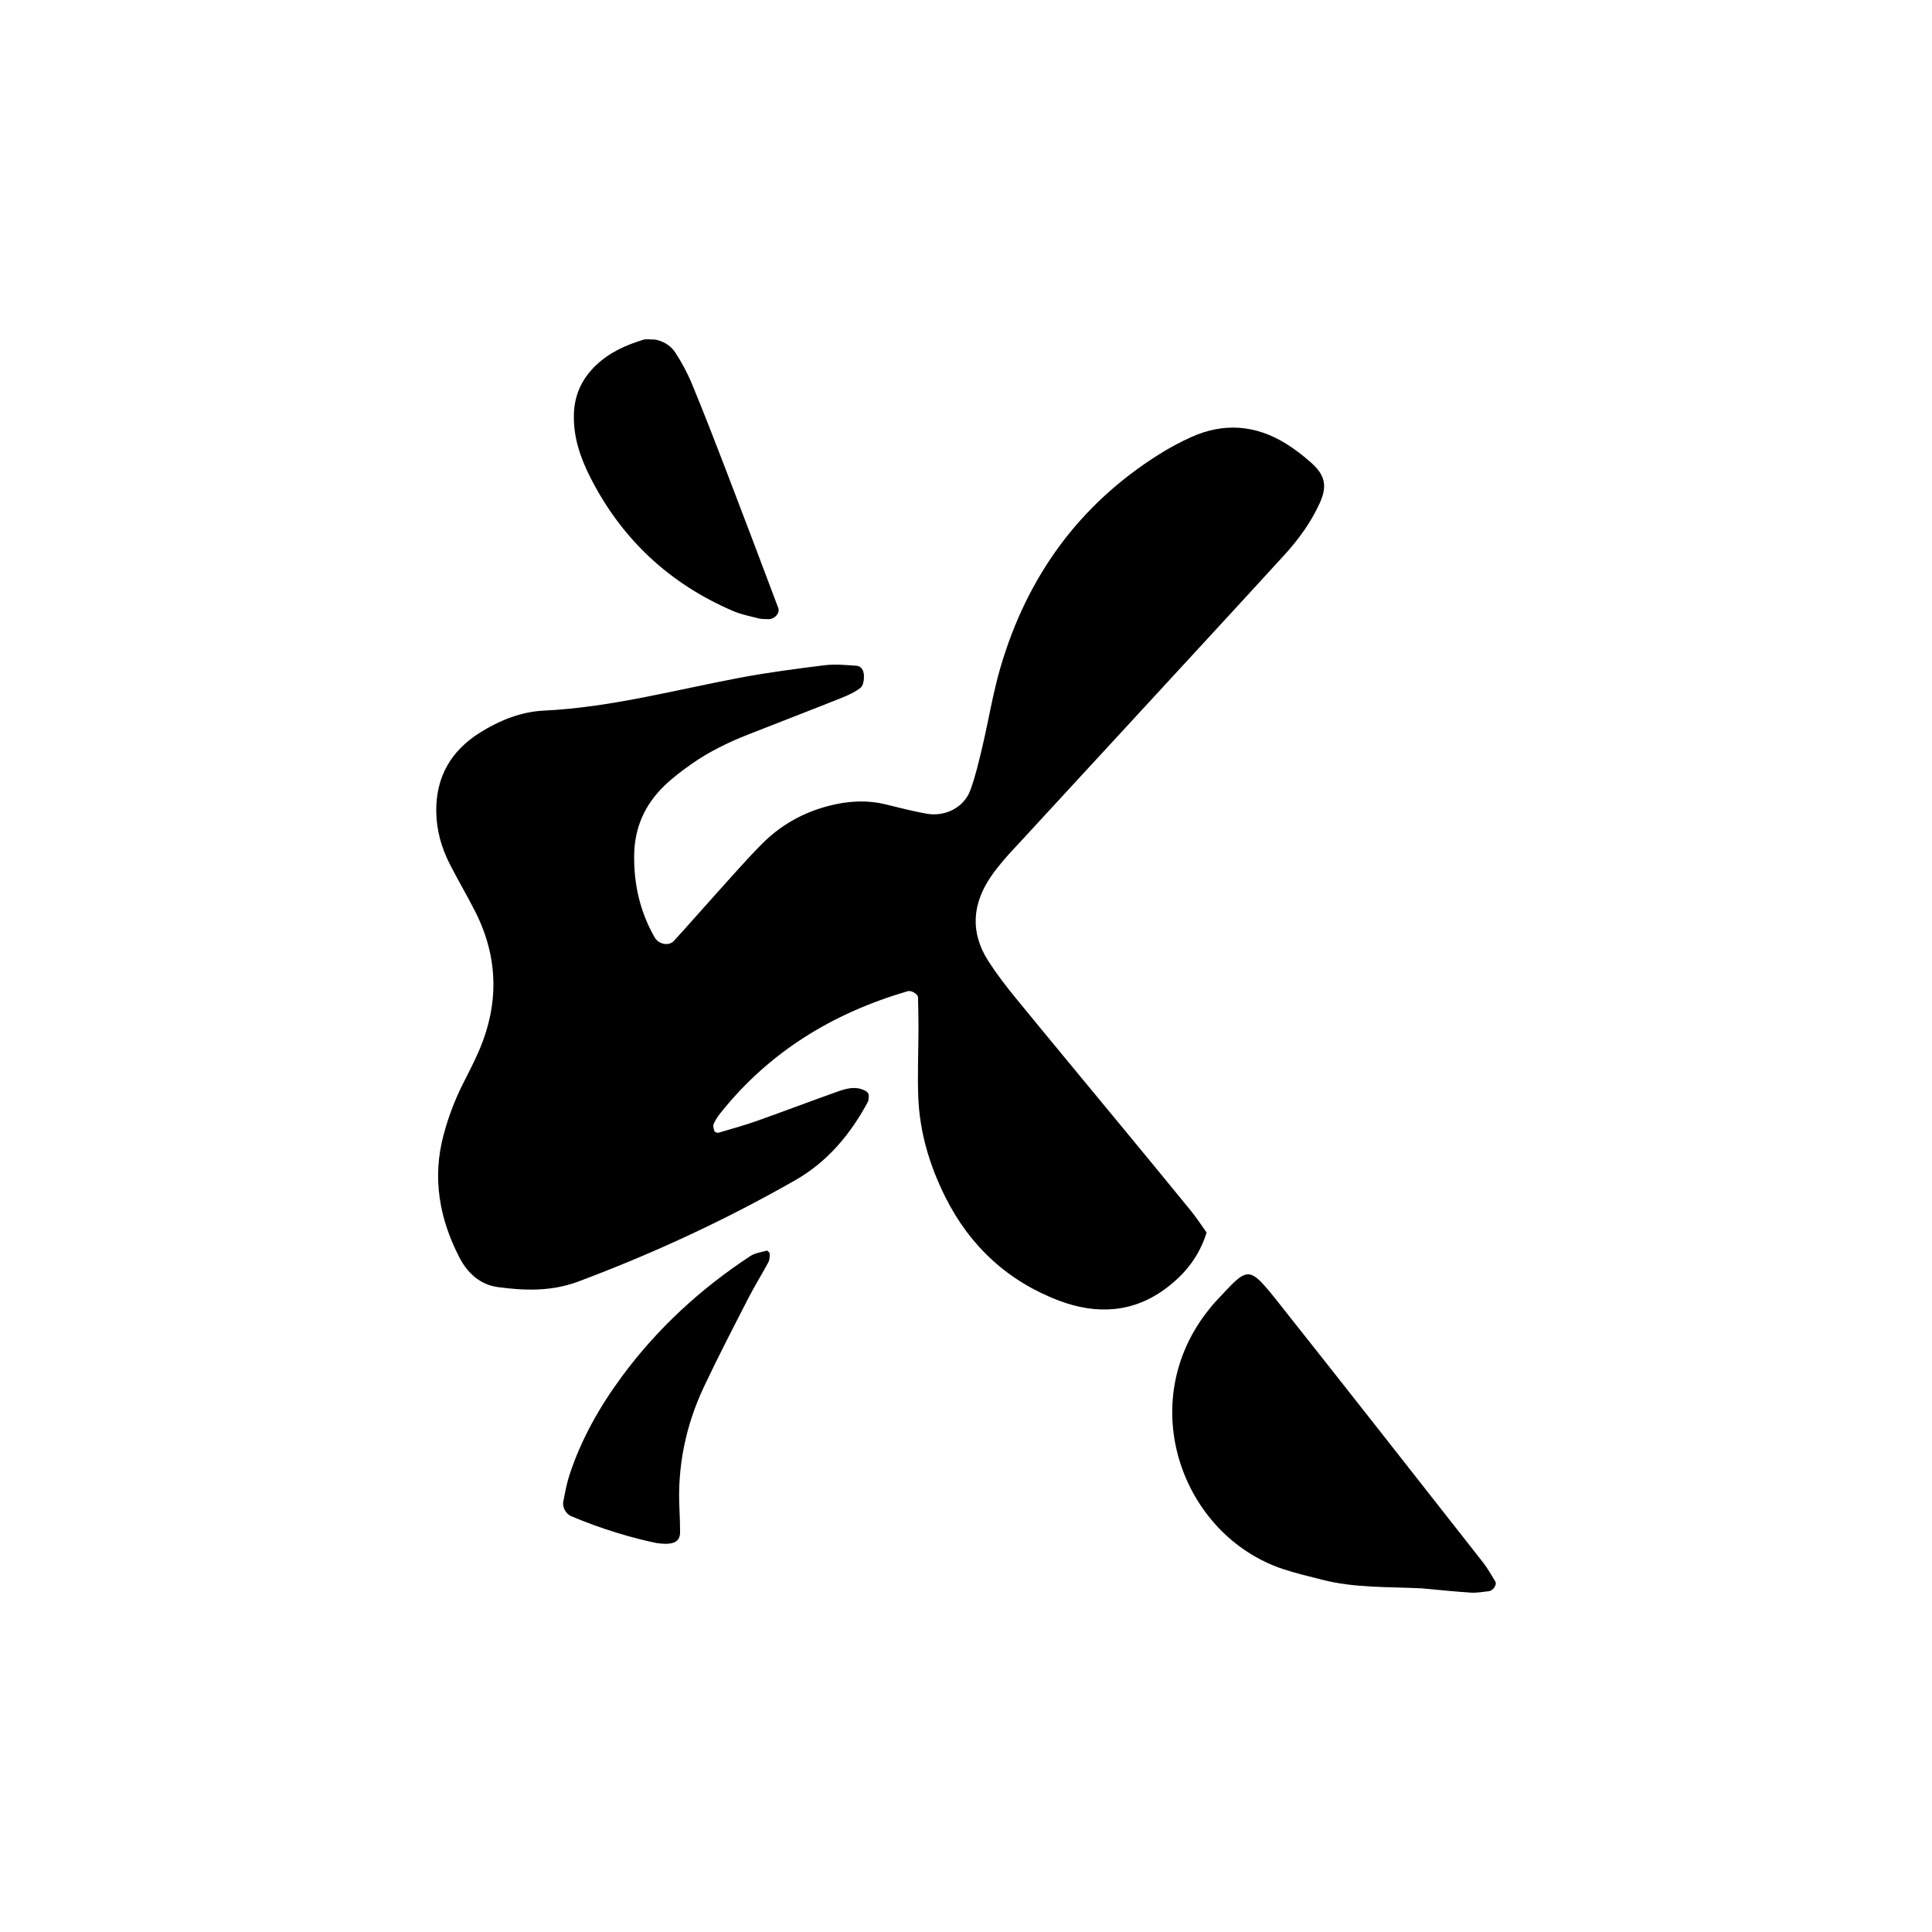<?xml version="1.0" encoding="UTF-8"?>
<svg id="Layer_1" data-name="Layer 1" xmlns="http://www.w3.org/2000/svg" viewBox="0 0 1000 1000">
  <defs>
    <style>
      .cls-1 {
        fill: #000;
        stroke-width: 0px;
      }
    </style>
  </defs>
  <path class="cls-1" d="M624.53,637.96c-3.81,12.35-11.11,21.33-20.57,28.54-17.11,13.04-36.25,14.06-55.56,6.8-26.68-10.03-46.48-28.34-59.22-53.95-8.09-16.26-13.21-33.45-13.89-51.67-.43-11.7.09-23.43.12-35.15.01-5.43-.12-10.86-.24-16.29-.04-1.72-3.46-3.75-5.34-3.2-38.51,11.25-71.4,31.18-96.68,62.78-1.46,1.82-2.82,3.8-3.75,5.92-.45,1.03,0,2.6.43,3.8.16.46,1.47.93,2.06.75,6.72-1.97,13.48-3.83,20.08-6.17,13.98-4.95,27.83-10.27,41.82-15.2,4.37-1.54,8.95-2.79,13.65-.56,1.66.79,2.5,1.75,2.19,3.65-.12.75-.04,1.6-.38,2.23-9.03,16.84-20.89,31.09-37.72,40.69-36.03,20.55-73.53,37.94-112.39,52.46-13.68,5.11-27.66,4.7-41.62,2.78-9.06-1.25-15.58-7.31-19.69-15.24-10.4-20.11-14.2-41.18-8.23-63.51,2.43-9.1,5.69-17.84,9.93-26.25,2.82-5.58,5.71-11.13,8.21-16.86,10.61-24.37,10.32-48.58-1.72-72.4-4.23-8.36-9.04-16.43-13.27-24.79-4.28-8.44-6.82-17.36-6.94-26.98-.22-18.06,7.64-31.54,22.7-40.98,10.07-6.32,21.28-10.78,32.94-11.34,34.59-1.66,67.81-10.67,101.54-17.03,14.57-2.75,29.3-4.67,44.02-6.48,5.34-.66,10.86-.07,16.28.28,2.78.18,3.8,2.83,3.89,5.03.09,2.15-.31,5.23-1.73,6.35-2.98,2.36-6.65,3.98-10.24,5.41-15.95,6.36-31.99,12.52-47.97,18.81-10.2,4.02-20.06,8.78-29.05,15.08-5.1,3.57-10.15,7.36-14.59,11.71-9.91,9.69-15.17,21.51-15.35,35.6-.2,15.21,3.05,29.44,10.63,42.66,2.02,3.53,7.33,4.63,9.97,1.74,7.38-8.07,14.55-16.33,21.89-24.44,7.86-8.69,15.54-17.58,23.8-25.87,9.53-9.56,20.95-16.02,34.19-19.49,10.09-2.64,19.96-3.25,30.08-.73,6.82,1.7,13.66,3.41,20.57,4.69,9.81,1.82,19.61-3.17,22.9-12.19,2.66-7.3,4.42-14.95,6.22-22.54,3.23-13.68,5.43-27.64,9.38-41.09,13.73-46.79,40.56-84.08,82.15-110.2,5.27-3.31,10.81-6.29,16.48-8.85,16.94-7.66,33.47-6.33,49.2,3.42,4.62,2.86,8.97,6.27,13.03,9.88,7.35,6.54,8.26,12.26,4.34,20.88-4.59,10.09-11.04,18.87-18.44,26.98-13.18,14.44-26.42,28.81-39.66,43.19-32.31,35.08-64.63,70.14-96.95,105.21-2.65,2.87-5.38,5.68-7.91,8.66-2.53,2.97-5.03,6-7.22,9.22-9.76,14.32-10.8,29.07-1.26,43.85,4.22,6.55,8.98,12.79,13.92,18.82,18.31,22.39,36.81,44.63,55.21,66.94,11.94,14.47,23.88,28.94,35.72,43.49,2.9,3.57,5.4,7.46,8.05,11.15Z"/>
  <path class="cls-1" d="M735.63,822.12c-17.16-.84-34.46-.13-51.3-4.46-6.79-1.75-13.66-3.32-20.3-5.54-52.46-17.52-77.33-86.27-37.96-134.74.99-1.21,1.95-2.45,3.02-3.58,17.1-18.18,16.56-19.85,32.68.47,35.46,44.7,70.65,89.62,105.89,134.5,2.38,3.04,4.25,6.48,6.29,9.78,1.02,1.65-1.1,4.82-3.39,5.06-3.08.32-6.19.93-9.24.73-8.58-.55-17.13-1.46-25.69-2.23Z"/>
  <path class="cls-1" d="M339,175.76c3.6.57,7.94,2.7,10.54,6.72,3.36,5.19,6.36,10.73,8.71,16.45,6.24,15.14,12.16,30.43,18.03,45.73,8.94,23.3,17.74,46.65,26.54,70,1.05,2.78-2.13,6.08-5.35,5.81-1.55-.13-3.16.04-4.64-.34-4.51-1.16-9.17-2.06-13.41-3.88-32.82-14.08-57.48-37.04-73.72-68.85-5.36-10.5-9.14-21.49-8.63-33.63.41-9.95,4.45-18.09,11.51-24.8,6.95-6.6,15.49-10.43,24.54-13.16,1.42-.43,3.09-.06,5.88-.06Z"/>
  <path class="cls-1" d="M339.87,798.69c-12.05-2.45-28.45-7.21-44.26-13.93-2.74-1.17-4.64-4.67-4.05-7.64.92-4.57,1.73-9.2,3.17-13.61,6.13-18.69,15.73-35.59,27.39-51.34,18.28-24.7,40.58-45.17,66.22-62.02,2.43-1.6,5.66-2.03,8.57-2.81.36-.1,1.49,1.04,1.5,1.61,0,1.49-.05,3.17-.73,4.43-3.31,6.18-7.05,12.13-10.24,18.36-7.82,15.25-15.73,30.46-23.03,45.95-9.46,20.06-13.89,41.27-12.72,63.53.2,3.89.29,7.79.32,11.68.04,4.74-2.76,7.18-12.14,5.77Z"/>
</svg>